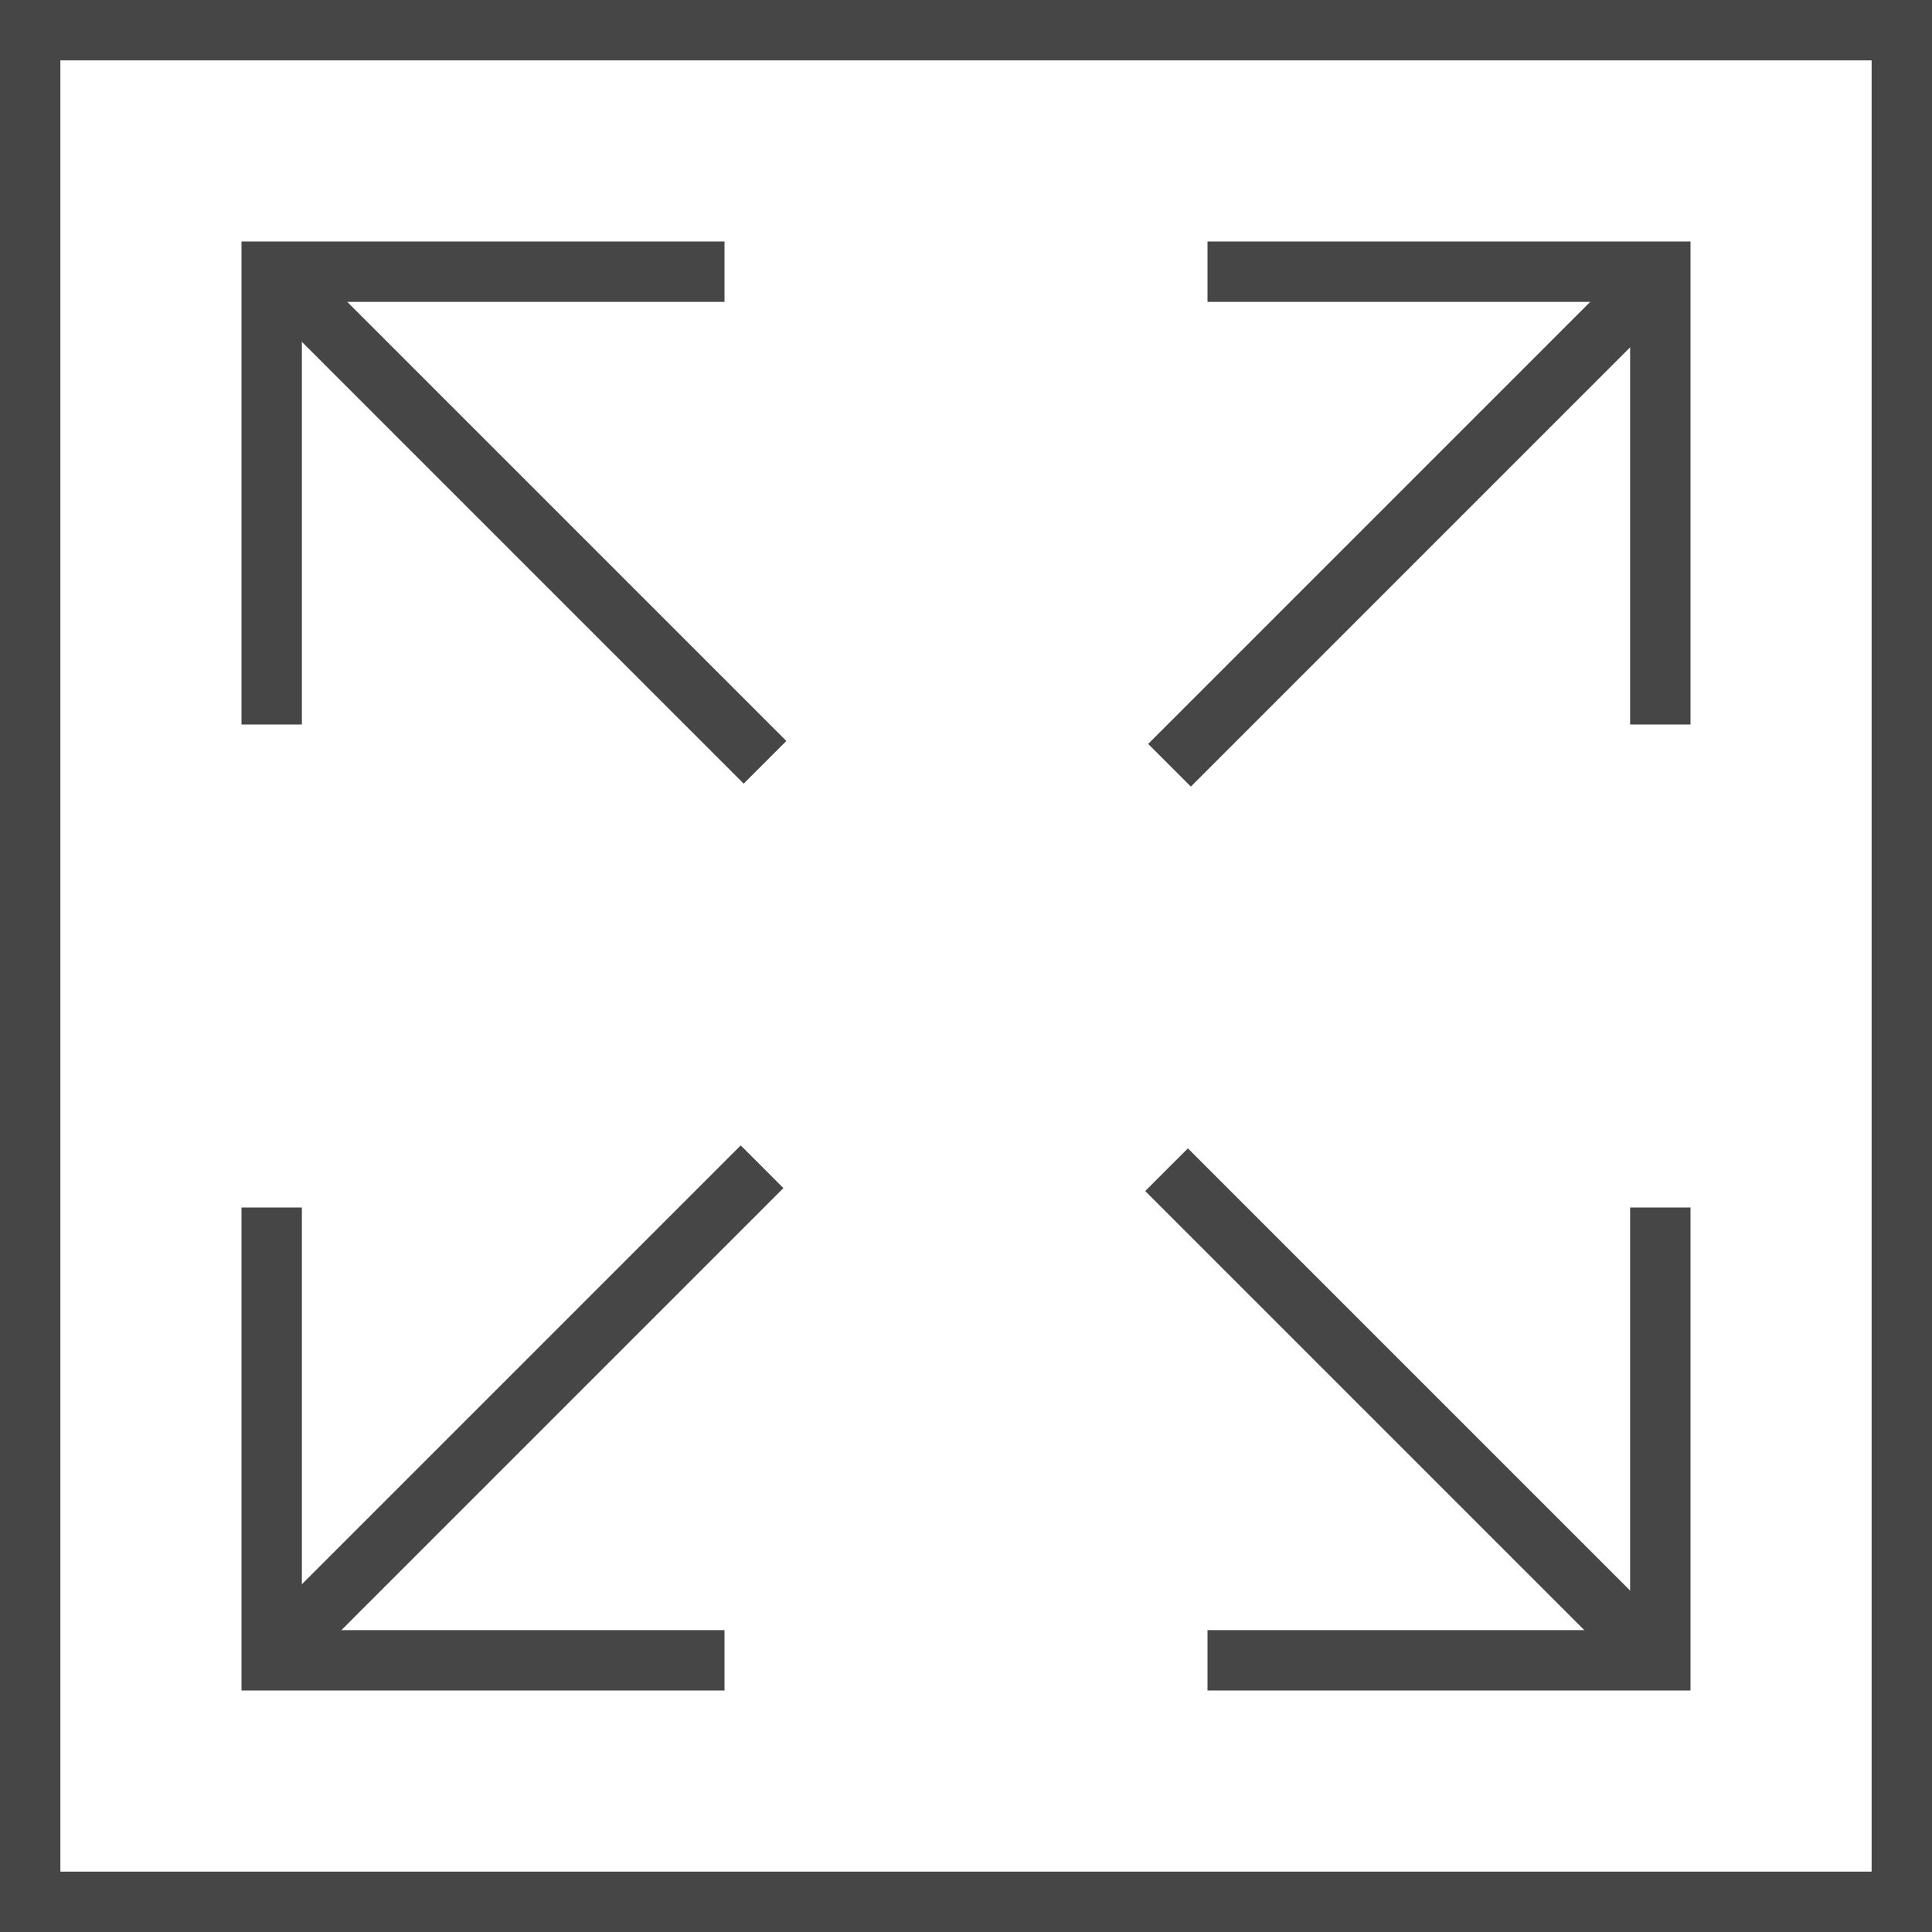 <?xml version="1.0" encoding="utf-8"?>
<!-- Generator: Adobe Illustrator 20.0.0, SVG Export Plug-In . SVG Version: 6.00 Build 0)  -->
<svg version="1.1" xmlns="http://www.w3.org/2000/svg" xmlns:xlink="http://www.w3.org/1999/xlink" x="0px" y="0px"
	 viewBox="0 0 32 32" style="enable-background:new 0 0 32 32;" xml:space="preserve">
<title>FitToWindow32</title>
<style type="text/css">
	.st0{fill:none;}
	.st1{fill:#C8D2D7;stroke:#333333;stroke-miterlimit:10;}
	.st2{fill:#464646;}
</style>
<g id="Artwork">
	<g id="XMLID_80_">
		<g id="XMLID_81_">
			<rect y="0" class="st0" width="32" height="32"/>
		</g>
	</g>
	<g id="XMLID_79_">
		<path class="st1" d="M26.7,13.3"/>
	</g>
	<g id="XMLID_78_">
		<polygon class="st2" points="5,12 4,12 4,4 12,4 12,5 5,5 		"/>
	</g>
	<g id="XMLID_77_">
		<polygon class="st2" points="28,12 27,12 27,5 20,5 20,4 28,4 		"/>
	</g>
	<g id="XMLID_72_">
		<polygon class="st2" points="28,28 20,28 20,27 27,27 27,20 28,20 		"/>
	</g>
	<g id="XMLID_51_">
		<polygon class="st2" points="12,28 4,28 4,20 5,20 5,27 12,27 		"/>
	</g>
	<g>
		<rect x="8.2" y="3" transform="matrix(0.707 -0.707 0.707 0.707 -3.59 8.667)" class="st2" width="1" height="11.3"/>
	</g>
	<g>
		<rect x="17.7" y="8.2" transform="matrix(0.707 -0.707 0.707 0.707 0.706 19.038)" class="st2" width="11.3" height="1"/>
	</g>
	<g>
		<rect x="22.8" y="17.7" transform="matrix(0.707 -0.707 0.707 0.707 -9.665 23.333)" class="st2" width="1" height="11.3"/>
	</g>
	<g>
		<rect x="3" y="22.8" transform="matrix(0.707 -0.707 0.707 0.707 -13.961 12.962)" class="st2" width="11.3" height="1"/>
	</g>
	<g id="XMLID_82_">
		<g id="XMLID_85_">
			<path class="st2" d="M32,32H0V0h32V32z M1,31h30V1H1V31z"/>
		</g>
	</g>
</g>
<g id="Labels">
</g>
</svg>
